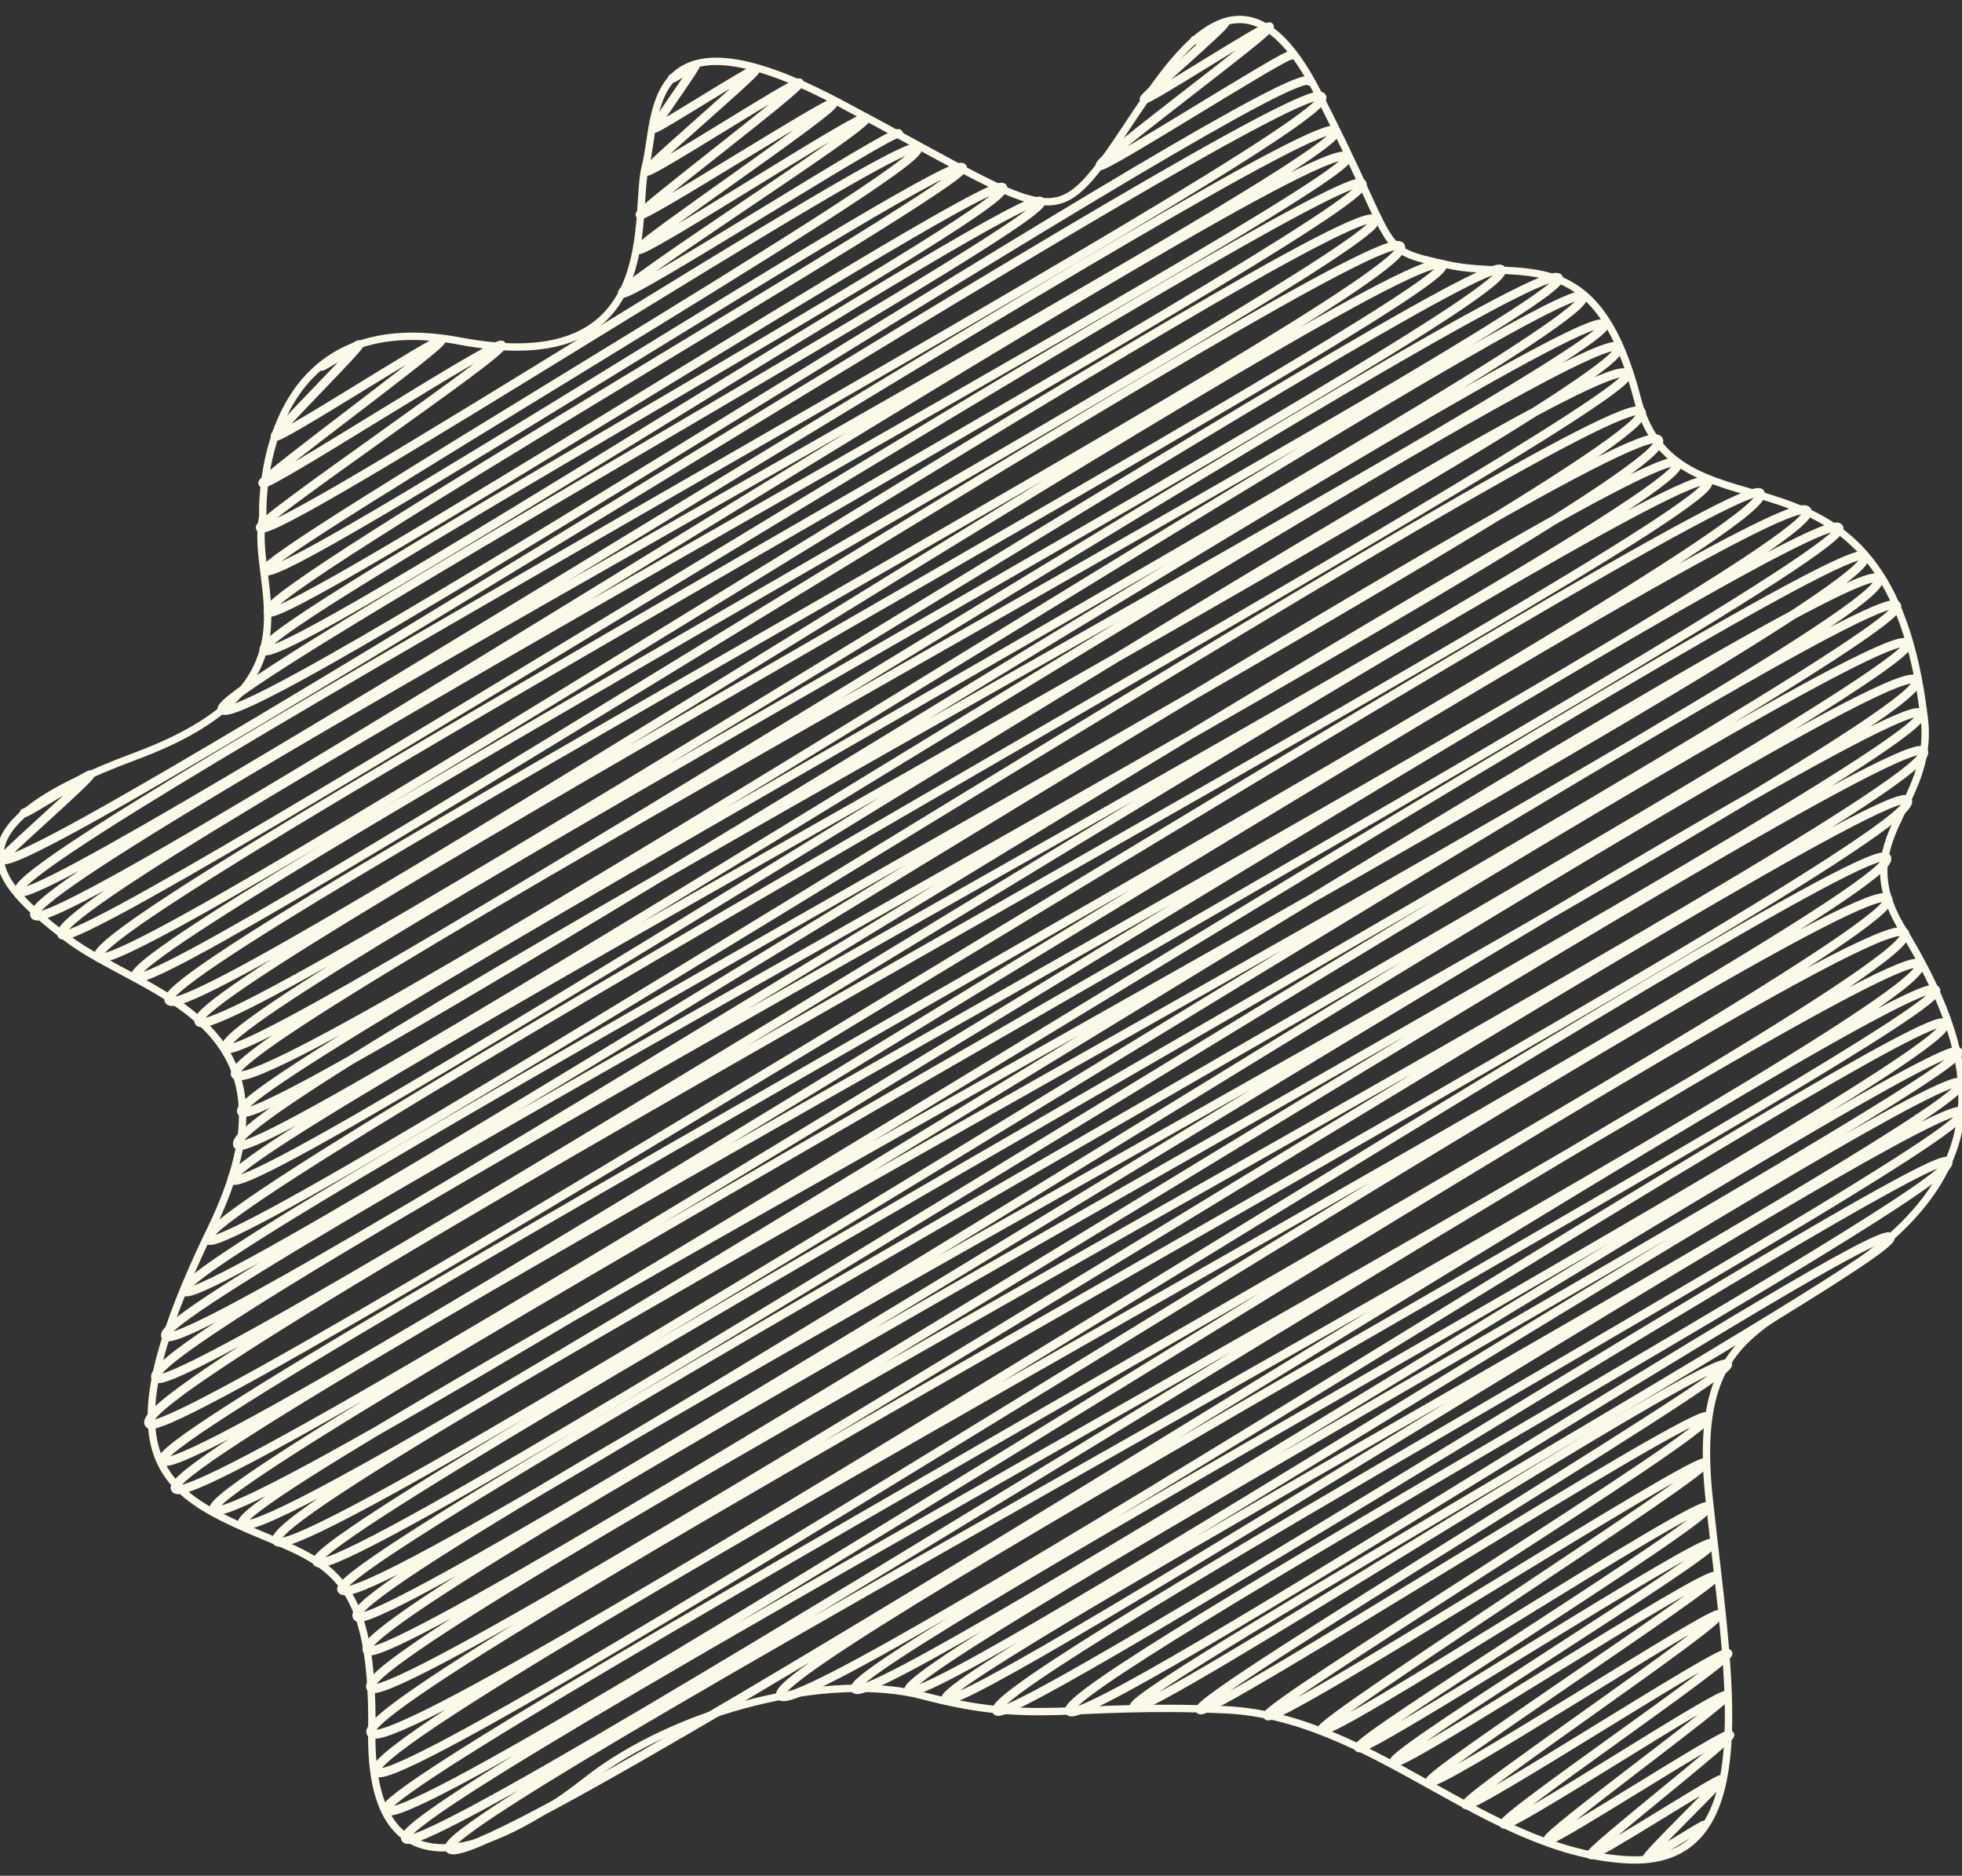 <?xml version="1.0" encoding="UTF-8"?>
<svg id="_клякса_3" data-name="клякса 3" xmlns="http://www.w3.org/2000/svg" viewBox="0 0 266.54 254.78">
  <rect x="0" y="0" width="266.54" height="254.78" fill="#333333" stroke="none"/>
  <defs>
    <style>
      .cls-1 {
        stroke-linecap: round;
        stroke-linejoin: round;
        stroke-width: 1.2px;
      }

      .cls-1, .cls-2 {
        fill: none;
        stroke: #fcf9e8;
      }

      .cls-2 {
        stroke-miterlimit: 10;
      }
    </style>
  </defs>
  <path class="cls-2" d="m261.42,97.58c1.44,12.19-10.57,16.14-2.96,28.63,10.5,17.22,11.85,30.43-2.43,42.54-14.28,12.11-26.46,10.1-23.85,34.71s7.78,50.4-11.44,49.13c-19.22-1.27-34.33-19.47-54.33-20.36-21.29-.94-25.6,2.16-41-1.9-12.61-3.32-33.36,1.78-45.78,11.56-12.42,9.79-29.46,16.66-29.12-6.6.34-23.26-6.92-23.01-18.4-28.27-11.48-5.26-17.34-11.52-3.46-40.08,13.88-28.56-9.31-31.65-19.58-39.54s-16.97-14.92,9.33-24.69c26.31-9.77,15.36-23.12,17.3-32.55,0,0-1.31-29.18,26.8-23.83,28.11,5.34,23.46-17.42,25.19-23.78,1.72-6.35-.62-22.9,26.51-8.49,27.13,14.42,28.52,17.44,35.78,7.67s17.33-31.75,28.9-9.38c11.58,22.37,7.67,21.37,17.75,23.61,10.09,2.24,20.23-3.43,25.8,18.18s34.04,1.49,38.98,43.44Z"/>
  <g>
    <path class="cls-1" d="m3.28,110.41c.13.22,8.86-5.35,8.96-5.17.22.37-12.16,11.16-11.98,11.46C2.6,120.75,176.98,8.68,179.57,13.17S-.24,116.26,2.55,121.09c2.24,3.89,176.34-107.74,178.91-103.29C183.76,21.79,1.79,119.24,4.71,124.31c2.51,4.35,175.31-108.17,178.32-102.95,2.07,3.59-177.69,100.31-174.64,105.59,2.06,3.56,174.38-105.95,176.66-102S10.52,125.09,13.36,130c2.58,4.46,170.67-104.93,173.44-100.13,2.25,3.9-171,98.39-168.42,102.85,2.26,3.91,169.15-103.98,171.89-99.24,2.87,4.97-170.08,97.61-167.31,102.41S192.95,30.9,195.92,36.03c2.15,3.73-171.6,98.07-168.9,102.75S201.74,32.78,203.96,36.63c2.62,4.53-176.13,100.76-173.27,105.7,2.44,4.23,178.49-109,181.06-104.54,2.21,3.83-182.71,103.09-179.77,108.17,3.17,5.49,180.67-109.79,183.04-105.68,2.72,4.71-184.69,106.45-182.22,110.72S215.34,39.62,217.93,44.1c2.17,3.76-188.81,105.93-185.65,111.41,2.38,4.13,184.65-113.37,187.58-108.3S29.06,155.92,31.54,160.23,217.8,45.18,221.05,50.81c2.3,3.99-195.71,112.63-192.84,117.59,2.44,4.23,191.71-117.74,194.76-112.45,3.29,5.69-200.56,114.85-197.91,119.44,2.36,4.1,197.07-121.15,200.26-115.62,3.44,5.96-205.55,117-202.83,121.7S224.96,57.8,227.9,62.89c3.09,5.35-210.13,118.41-206.74,124.27,2.66,4.6,208.01-126.68,210.86-121.74S16.58,187.06,20.23,193.38c2.64,4.56,216.38-130.78,218.91-126.39,3.43,5.94-219.74,126.74-217.06,131.39,3,5.2,220.11-134.71,223.42-128.99S20.74,196.88,23.81,202.2,246.91,66.63,249.83,71.7c2.68,4.64-223.51,128.58-220.77,133.33,3.09,5.35,221.5-134.24,224.25-129.47,3.5,6.06-223.17,126.59-220.39,131.4,3.2,5.54,219.15-133.75,222.28-128.33,3.5,6.06-220.99,124.83-217.61,130.7,3.16,5.47,217.09-132.24,220.08-127.06,2.66,4.6-217.18,125.45-214.61,129.9,2.85,4.93,212.93-130.24,216.09-124.76,2.61,4.52-215.32,124.02-212.73,128.51,3.21,5.56,210.55-129.36,213.93-123.51S45.21,213.86,48.51,219.58c2.59,4.48,209.5-127.79,212.46-122.66S46.6,218.45,49.88,224.14c2.72,4.71,208.46-127.23,211.44-122.07,3.34,5.78-214.38,121.21-210.95,127.17,2.87,4.97,206.02-125.29,208.77-120.53,3.25,5.63-212.11,120.84-208.74,126.67s203.13-123.71,205.91-118.88c3.13,5.42-208.57,118.34-205.21,124.16,3,5.19,202.05-124.32,205.37-118.57,3.12,5.4-206.5,119.52-204.04,123.77,3.05,5.29,202.8-125.24,206.33-119.12S52.25,244.82,55.09,249.74c2.61,4.52,202.7-123.94,205.69-118.76,3.39,5.88-202.44,115.42-199.74,120.09,3.46,6,199.28-121.21,201.94-116.59,2.08,3.61-159.57,91.3-156.95,95.84s155.95-95.13,158.16-91.31c2.5,4.33-150.08,86.85-148.02,90.4s147.96-89.84,149.87-86.53c1.73,3-144.57,83.31-142.58,86.75s140.83-86.25,142.97-82.54-139.71,80.62-137.94,83.69,135.94-83.5,138.11-79.74c2.03,3.52-133.45,77.45-131.19,81.36,1.59,2.75,127.53-77.53,129.22-74.6,2.02,3.5-121.43,71-119.34,74.63,1.87,3.24,109.87-67.23,111.51-64.38,1.41,2.45-104.01,61.67-102.76,63.84,1.1,1.91,79.32-48.9,80.66-46.57.88,1.52-72.66,45.22-71.67,46.92.81,1.41,67.91-41.62,68.96-39.81s-60.54,39.34-59.81,40.61c.87,1.51,58.71-35.67,59.48-34.34.66,1.14-52.77,35.13-52.12,36.27.83,1.44,51.65-31.82,52.51-30.32s-48.14,31.6-47.49,32.73,47.29-29.13,48.08-27.76c.69,1.2-44.04,28.43-43.29,29.74.65,1.13,42.97-26.55,43.72-25.24.49.85-39.41,26.89-38.85,27.87.69,1.19,38.75-23.58,39.28-22.68.6,1.03-34.9,24.91-34.38,25.83.57.98,35.07-21.53,35.62-20.57.53.91-30.98,22.28-30.45,23.19s29.79-18.35,30.29-17.49c.37.65-24.79,18.92-24.35,19.67.37.65,24.37-14.98,24.77-14.3.31.53-19.2,15.74-18.88,16.29.3.52,17.48-10.62,17.71-10.22.15.26-10.3,10.34-10.1,10.7.12.21,7.72-4.69,7.82-4.52"/>
    <path class="cls-1" d="m162.3,5.46c.07.12,4.05-2.47,4.11-2.37.22.39-11.17,10.11-11,10.4.24.42,16.78-10.33,17.06-9.85.36.62-23.47,18.11-23.04,18.86.35.61,25.64-15.56,25.97-14.99"/>
    <path class="cls-1" d="m43.68,49.76c.09.15,5.05-3.09,5.12-2.96.19.34-11.65,12.13-11.45,12.48.38.65,22.26-13.58,22.57-13.03.36.62-24.56,18.81-24.23,19.38.46.79,31.94-19.66,32.47-18.74.57.98-33.35,23.86-32.81,24.8,1.4,2.42,87.87-54.01,89.29-51.55,1.52,2.64-89.76,55.38-88.62,57.35,1.55,2.69,93.34-57.16,94.75-54.71,1.13,1.95-95.96,57.51-94.34,60.33,1.45,2.52,98.43-60.01,99.81-57.63,1.71,2.96-102.14,59.79-100.38,62.84s103.99-63.62,105.54-60.94S28.49,93.46,30.16,96.37c2.48,4.3,145.48-89.29,147.77-85.32"/>
    <path class="cls-1" d="m91.33,10.64c.06.1,3.12-1.92,3.18-1.83.14.24-5.77,8.41-5.64,8.63.18.31,13.58-8.38,13.81-7.98s-15.12,13.41-14.88,13.82c.32.55,20.5-12.56,20.81-12.02.35.61-21.95,17.42-21.66,17.91.36.62,25.91-15.72,26.24-15.15.47.81-26.86,19.23-26.49,19.88.5.86,30.45-18.73,30.95-17.87.6,1.04-33.7,22.75-33.1,23.79.54.94,37.06-22.5,37.53-21.67"/>
  </g>
</svg>